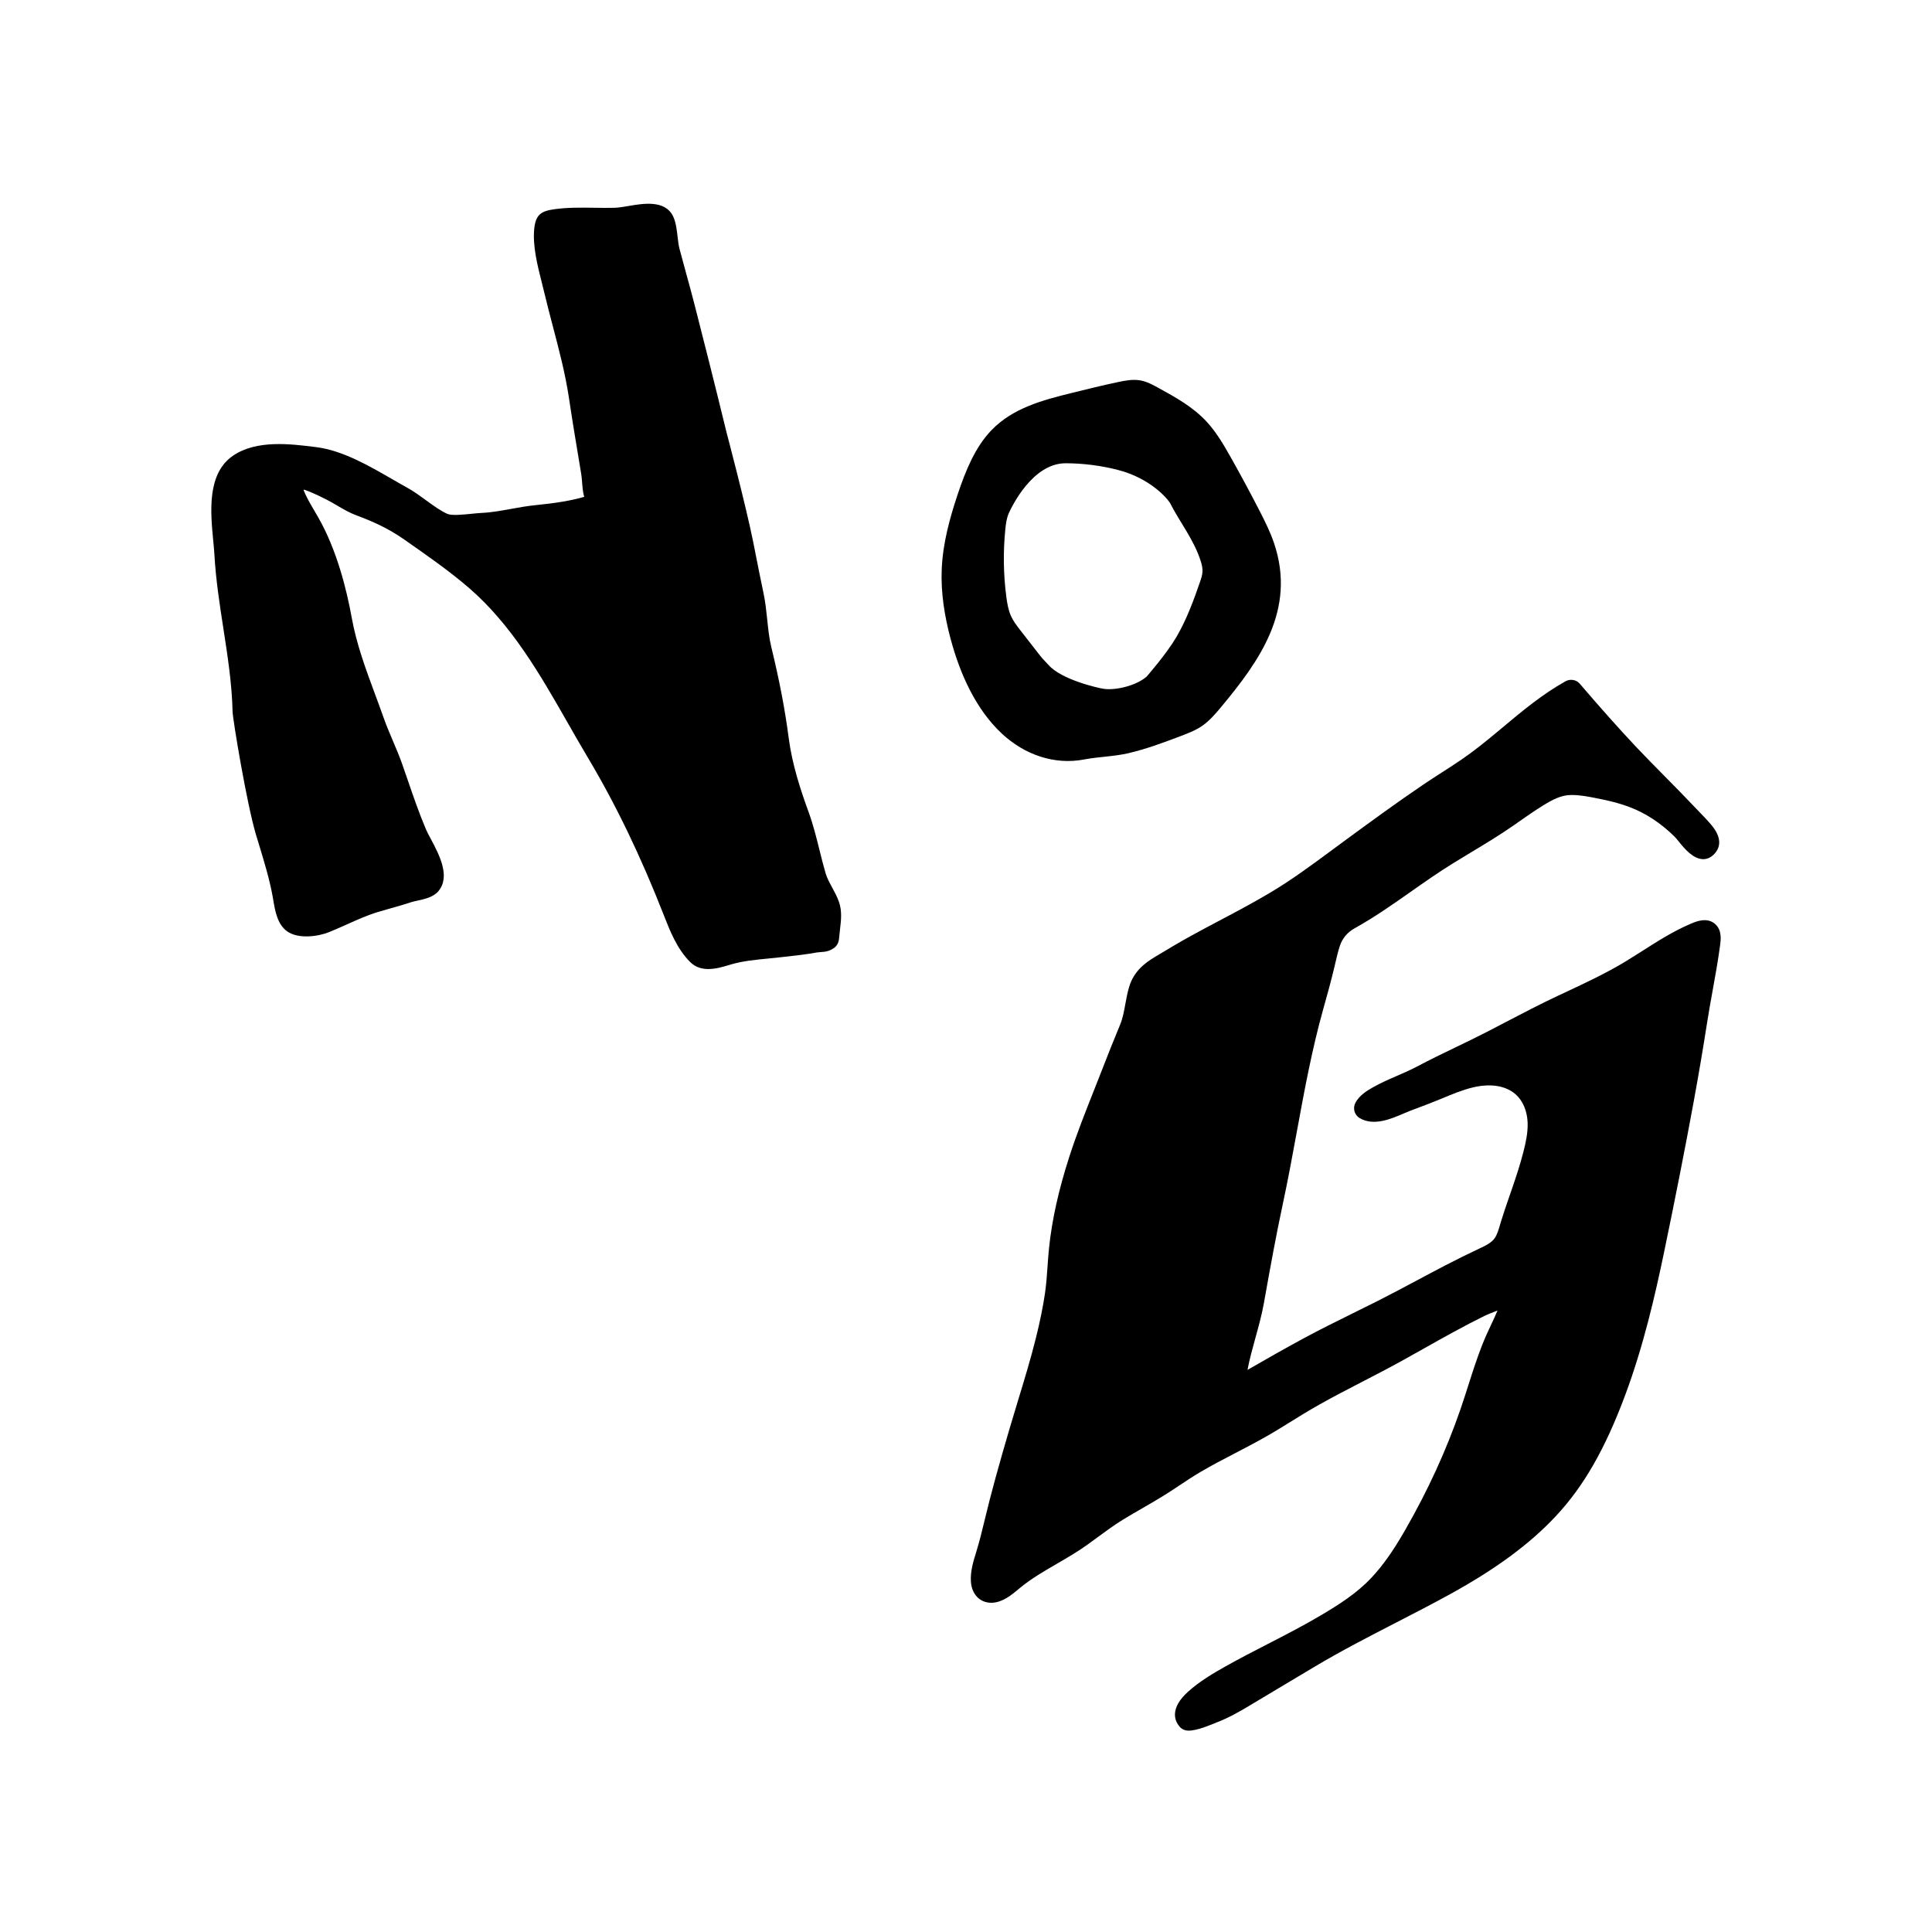 <svg width="512" height="512" viewBox="0 0 512 512" fill="none" xmlns="http://www.w3.org/2000/svg">
   <rect width="512" height="512" fill="white" />
   <path
      d="M220.516 235.17C219.82 233.888 219.16 232.677 218.797 231.431C218.201 229.402 217.691 227.351 217.182 225.299C216.354 221.96 215.494 218.503 214.261 215.123C212.178 209.401 209.917 202.586 208.999 195.481C208.029 188.016 206.565 180.37 204.394 171.436C203.831 169.106 203.58 166.714 203.322 164.18C203.084 161.91 202.839 159.567 202.352 157.247C201.62 153.791 200.933 150.337 200.251 146.88L199.564 143.428C197.676 134.021 192.586 114.76 192.545 114.606C189.451 101.883 186.222 89.164 184.056 80.707C183.361 77.974 182.61 75.253 181.86 72.533C181.245 70.295 180.627 68.053 180.04 65.806C179.84 65.05 179.717 63.99 179.585 62.867C179.353 60.861 179.112 58.786 178.334 57.235C176.173 52.959 170.532 53.91 166.411 54.611C165.093 54.829 163.855 55.042 162.931 55.065C161.203 55.111 159.424 55.088 157.637 55.061C154.116 55.01 150.486 54.952 147.006 55.434C143.498 55.925 141.97 56.762 141.575 60.651C141.128 65.151 142.425 70.3 143.571 74.844C143.798 75.731 144.012 76.591 144.208 77.41C144.936 80.475 145.737 83.519 146.533 86.562C148.157 92.735 149.83 99.112 150.786 105.508C151.646 111.294 152.605 117.063 153.57 122.831L153.993 125.392C154.097 126.019 154.173 126.65 154.22 127.283C154.304 128.425 154.381 129.56 154.594 130.696C154.657 131.063 154.739 131.387 154.816 131.669C154.725 131.692 154.634 131.719 154.534 131.75C151.414 132.647 147.315 133.338 142.02 133.857C139.818 134.07 137.621 134.467 135.501 134.853C132.773 135.349 130.202 135.817 127.6 135.932C126.85 135.968 125.939 136.059 124.962 136.159C122.864 136.373 119.708 136.696 118.548 136.182C116.742 135.372 114.868 134.011 112.884 132.565C111.26 131.382 109.582 130.158 107.876 129.221C106.607 128.526 105.287 127.762 103.932 126.979C97.75 123.408 90.74 119.364 83.831 118.5L83.503 118.459C76.966 117.64 68.037 116.517 61.796 120.733C54.808 125.464 55.782 135.694 56.496 143.159C56.633 144.551 56.76 145.875 56.829 147.072C57.192 153.585 58.207 160.155 59.189 166.509C60.317 173.774 61.477 181.288 61.637 188.616C61.677 190.541 65.362 212.903 67.841 221.21L68.664 223.925C70.052 228.469 71.476 233.169 72.308 237.854L72.435 238.622C72.882 241.284 73.487 244.928 76.052 246.784C79.099 248.985 84.449 248.126 87.106 247.061C88.752 246.401 90.349 245.687 91.932 244.973C94.703 243.731 97.313 242.558 100.175 241.679C101.362 241.32 102.54 240.988 103.719 240.661C105.488 240.16 107.253 239.669 109.023 239.073C109.455 238.928 110.005 238.814 110.601 238.686C112.484 238.277 114.831 237.763 116.164 236.189C119.471 232.277 116.387 226.491 114.136 222.265C113.635 221.328 113.18 220.487 112.893 219.804C111.097 215.582 109.573 211.152 108.104 206.867C107.585 205.37 107.075 203.873 106.543 202.372C105.801 200.276 104.928 198.229 104.082 196.25C103.264 194.311 102.408 192.315 101.708 190.327C100.98 188.262 100.221 186.21 99.461 184.163C96.895 177.24 94.471 170.703 93.201 163.647C91.878 156.31 89.271 145.762 84.371 137.177C84.044 136.6 83.708 136.022 83.367 135.444C82.275 133.592 81.221 131.805 80.478 129.943C80.438 129.842 80.534 129.736 80.636 129.771C81.846 130.183 83.6 130.926 86.146 132.201L86.478 132.369C87.433 132.847 88.371 133.397 89.303 133.948C90.931 134.903 92.61 135.89 94.457 136.577C98.987 138.269 102.895 140.021 107.203 143.032L107.717 143.396C113.334 147.317 119.144 151.375 124.279 155.806C135.615 165.586 143.175 178.822 150.486 191.623C152.246 194.698 154.002 197.773 155.803 200.798C163.209 213.222 169.782 226.855 175.933 242.571C177.57 246.747 179.417 251.473 182.906 254.953C184.307 256.35 186.008 256.805 187.714 256.805C189.638 256.805 191.571 256.227 193.091 255.777L193.85 255.55C196.912 254.671 200.069 254.362 203.412 254.039C204.39 253.939 205.364 253.843 206.342 253.734L207.943 253.557C210.74 253.252 213.62 252.934 216.486 252.41C216.723 252.37 217.023 252.352 217.336 252.329C218.101 252.279 218.965 252.219 219.698 251.933C222.017 251.028 222.29 249.772 222.422 248.103L222.618 246.219C222.886 243.99 223.19 241.457 222.345 239.041C221.862 237.654 221.181 236.389 220.516 235.17Z"
      fill="black" />
   <path
      d="M448.193 244.75C443.562 246.697 439.3 249.417 435.179 252.046C433.809 252.92 432.44 253.788 431.066 254.629C425.894 257.796 420.272 260.425 414.84 262.968L412.889 263.877C408.189 266.088 403.54 268.518 399.042 270.86C397.404 271.72 395.762 272.58 394.106 273.431C391.354 274.846 388.565 276.192 385.773 277.538C382.402 279.162 378.908 280.845 375.528 282.642C373.836 283.538 372.098 284.293 370.265 285.089C368.114 286.022 365.894 286.982 363.779 288.187C362.105 289.147 360.226 290.325 359.207 292.235C358.433 293.696 358.925 295.488 360.34 296.316C364.061 298.49 368.614 296.539 371.935 295.106C372.608 294.819 373.245 294.547 373.831 294.323L375.137 293.833C377.475 292.959 379.804 292.086 382.116 291.117C384.667 290.043 387.569 288.829 390.463 288.142C392.796 287.592 397.232 287.004 400.734 289.301C403.213 290.93 404.71 293.95 404.837 297.59C404.928 300.237 404.305 302.944 403.713 305.273C402.909 308.434 401.867 311.6 400.861 314.548L399.997 317.045C399.251 319.201 398.51 321.353 397.837 323.528L397.532 324.551C397.149 325.87 396.785 327.117 396.14 328.081C395.266 329.373 393.587 330.16 391.922 330.938C389.084 332.266 386.114 333.74 382.834 335.437C380.364 336.719 377.908 338.029 375.456 339.339C372.062 341.145 368.673 342.956 365.239 344.694C362.996 345.826 360.749 346.936 358.502 348.041C354.167 350.179 349.686 352.395 345.338 354.752C340.288 357.485 335.339 360.306 330.603 363.035C331.127 360.229 331.904 357.44 332.705 354.538C333.529 351.563 334.379 348.492 334.939 345.376C336.695 335.532 338.182 327.326 340.002 318.86C341.339 312.624 342.508 306.255 343.641 300.087C345.62 289.297 347.666 278.134 350.668 267.435C351.647 263.941 352.756 259.984 353.685 256.049L353.858 255.294C354.224 253.712 354.598 252.104 355.104 250.587C355.75 248.648 357.135 247.04 358.922 246.047C364.225 243.099 369.194 239.61 374.018 236.22C377.594 233.709 381.288 231.117 385.044 228.801C386.569 227.855 388.106 226.932 389.643 226.003C393.478 223.697 397.436 221.309 401.202 218.689L402.504 217.775C404.569 216.328 406.706 214.832 408.862 213.503C411.373 211.957 413.68 210.679 416.473 210.679H416.518C419.025 210.692 421.655 211.237 424.192 211.765L424.884 211.906C427.45 212.438 429.706 213.075 431.78 213.853C436.138 215.495 440.191 218.161 443.835 221.777C444.117 222.065 444.471 222.506 444.876 223.002C446.491 225.003 448.743 227.687 451.404 227.691C452.296 227.673 453.596 227.332 454.729 225.813C455.758 224.435 456.395 222.087 453.61 218.721C452.505 217.392 451.295 216.146 450.122 214.941C449.634 214.435 449.153 213.935 448.675 213.435C446.223 210.833 443.712 208.295 441.196 205.752C438.563 203.086 435.924 200.421 433.349 197.682C428.96 193.006 424.275 187.752 418.606 181.142C417.729 180.118 416.119 179.855 414.872 180.547C408.79 183.94 403.431 188.411 398.25 192.742L396.531 194.175C393.874 196.381 390.767 198.924 387.483 201.171C385.718 202.386 383.912 203.551 382.11 204.706C380.432 205.788 378.744 206.87 377.094 207.995C370.184 212.676 363.583 217.492 356.287 222.847L353.166 225.148C347.857 229.078 342.367 233.141 336.63 236.552C332.291 239.136 327.733 241.552 323.325 243.886C320.782 245.228 318.249 246.574 315.728 247.957C312.53 249.717 309.364 251.605 306.135 253.551C303.278 255.276 300.453 257.446 299.216 261.599C298.77 263.1 298.498 264.61 298.228 266.07C297.874 268.04 297.533 269.896 296.814 271.62C295.209 275.468 293.671 279.34 292.165 283.225C291.41 285.162 290.646 287.096 289.881 289.029C287.626 294.72 285.292 300.606 283.372 306.565C280.543 315.344 278.787 323.241 278.009 330.692C277.84 332.33 277.723 333.977 277.608 335.614C277.445 337.957 277.276 340.373 276.935 342.711C276.407 346.308 275.617 350.193 274.525 354.588C273.128 360.187 271.413 365.828 269.748 371.277C268.993 373.77 268.233 376.258 267.501 378.756C264.826 387.894 262.661 395.592 260.795 403.438C260.232 405.795 259.563 408.538 258.699 411.331C257.962 413.701 257.125 416.385 257.298 419.123C257.516 422.612 259.8 424.864 262.952 424.75C265.786 424.591 268.078 422.675 269.921 421.138L270.262 420.851C273.241 418.381 276.576 416.448 280.111 414.397C282.776 412.85 285.528 411.253 288.103 409.411C289.008 408.76 289.905 408.101 290.8 407.442C293.102 405.749 295.276 404.148 297.633 402.702C299.361 401.646 301.118 400.632 302.869 399.622C304.502 398.68 306.135 397.734 307.74 396.756C309.396 395.751 311.011 394.682 312.617 393.613C314.382 392.439 316.206 391.225 318.048 390.142C321.11 388.336 324.339 386.657 327.465 385.029L328.324 384.583C332.059 382.636 335.421 380.857 338.736 378.82L341.511 377.109C344.123 375.49 346.815 373.82 349.527 372.296C353.33 370.15 357.296 368.102 361.127 366.124C364.529 364.363 367.937 362.603 371.298 360.751C373.322 359.632 375.337 358.5 377.362 357.362C382.557 354.437 387.938 351.412 393.361 348.751C394.352 348.269 395.389 347.874 396.417 347.477C396.563 347.428 396.712 347.373 396.854 347.314C396.613 347.906 396.353 348.488 396.094 349.056L395.148 351.094C394.352 352.791 393.56 354.483 392.873 356.229C391.445 359.828 390.262 363.544 389.116 367.133C388.438 369.244 387.769 371.359 387.047 373.447C383.271 384.383 378.462 394.877 372.354 405.526C369.187 411.053 366.417 414.956 363.374 418.185C359.493 422.307 354.708 425.305 350.141 428.021C345.547 430.75 340.689 433.247 335.994 435.663C332.3 437.564 328.484 439.525 324.785 441.604C321.592 443.4 317.921 445.548 314.855 448.313C312.631 450.32 311.462 452.289 311.38 454.167C311.316 455.469 311.789 456.692 312.731 457.712C313.3 458.321 314.104 458.639 314.924 458.639C317.415 458.639 320.619 457.152 322.324 456.501C325.49 455.305 328.366 453.667 331.008 452.08C334.434 450.019 337.863 447.976 341.293 445.929L348.248 441.781C355.263 437.582 362.669 433.771 369.833 430.081C374.605 427.625 379.541 425.087 384.335 422.448C396.481 415.757 405.356 409.211 412.27 401.837C419.69 393.922 425.38 383.996 430.715 369.658C435.552 356.666 438.621 343.257 440.997 331.848C443.999 317.4 446.565 304.373 448.83 292.031C450.144 284.862 451.349 277.752 452.419 270.902C452.855 268.077 453.369 265.251 453.879 262.426C454.575 258.569 455.298 254.58 455.835 250.572C456.039 249.049 456.381 246.501 454.521 244.868C452.391 242.993 449.558 244.181 448.193 244.75Z"
      fill="black" />
   <path
      d="M337.66 144.01C336.668 141.066 335.294 138.301 333.898 135.571C331.432 130.768 328.88 126.014 326.238 121.325C324.336 117.949 322.375 114.574 319.814 111.795C316.202 107.877 311.603 105.33 307.095 102.851C305.54 102.001 303.966 101.136 302.265 100.822C300.295 100.449 298.28 100.836 296.31 101.25C292.152 102.124 288.013 103.151 283.887 104.17C276.359 106.031 268.462 108.105 262.803 113.951C258.422 118.467 255.884 124.759 253.796 131.004C251.667 137.377 249.865 143.978 249.57 150.774C249.297 157.029 250.312 163.284 251.913 169.279C254.46 178.786 258.677 188.034 265.487 194.398C271.577 200.08 279.497 202.768 287.335 201.262C291.229 200.521 295.15 200.507 299.053 199.602C303.834 198.482 308.488 196.745 313.113 194.985C315.011 194.256 316.935 193.515 318.641 192.324C320.515 191.022 322.061 189.226 323.568 187.42C333.693 175.256 343.577 161.641 337.66 144.01ZM318.673 151.497C318.631 152.384 318.345 153.24 318.063 154.072C316.321 159.162 314.437 164.229 311.777 168.788C309.111 173.35 303.853 179.323 303.853 179.323C301.195 181.633 295.896 182.993 292.562 182.557C291.106 182.362 281.323 180.161 277.878 176.23C277.187 175.441 276.377 174.715 275.717 173.855C273.939 171.581 272.169 169.306 270.4 167.027C269.476 165.84 268.548 164.639 267.916 163.238C267.216 161.678 266.924 159.935 266.692 158.207C265.91 152.266 265.819 146.215 266.424 140.243C266.565 138.783 266.765 137.296 267.357 135.976C268.075 134.38 273.581 122.77 282.391 122.77C286.972 122.77 291.835 123.388 296.32 124.55C304.935 126.782 309.538 132.269 310.139 133.438C312.786 138.578 316.452 143.122 318.209 148.718C318.486 149.614 318.723 150.546 318.673 151.497Z"
      fill="black" />
</svg>
